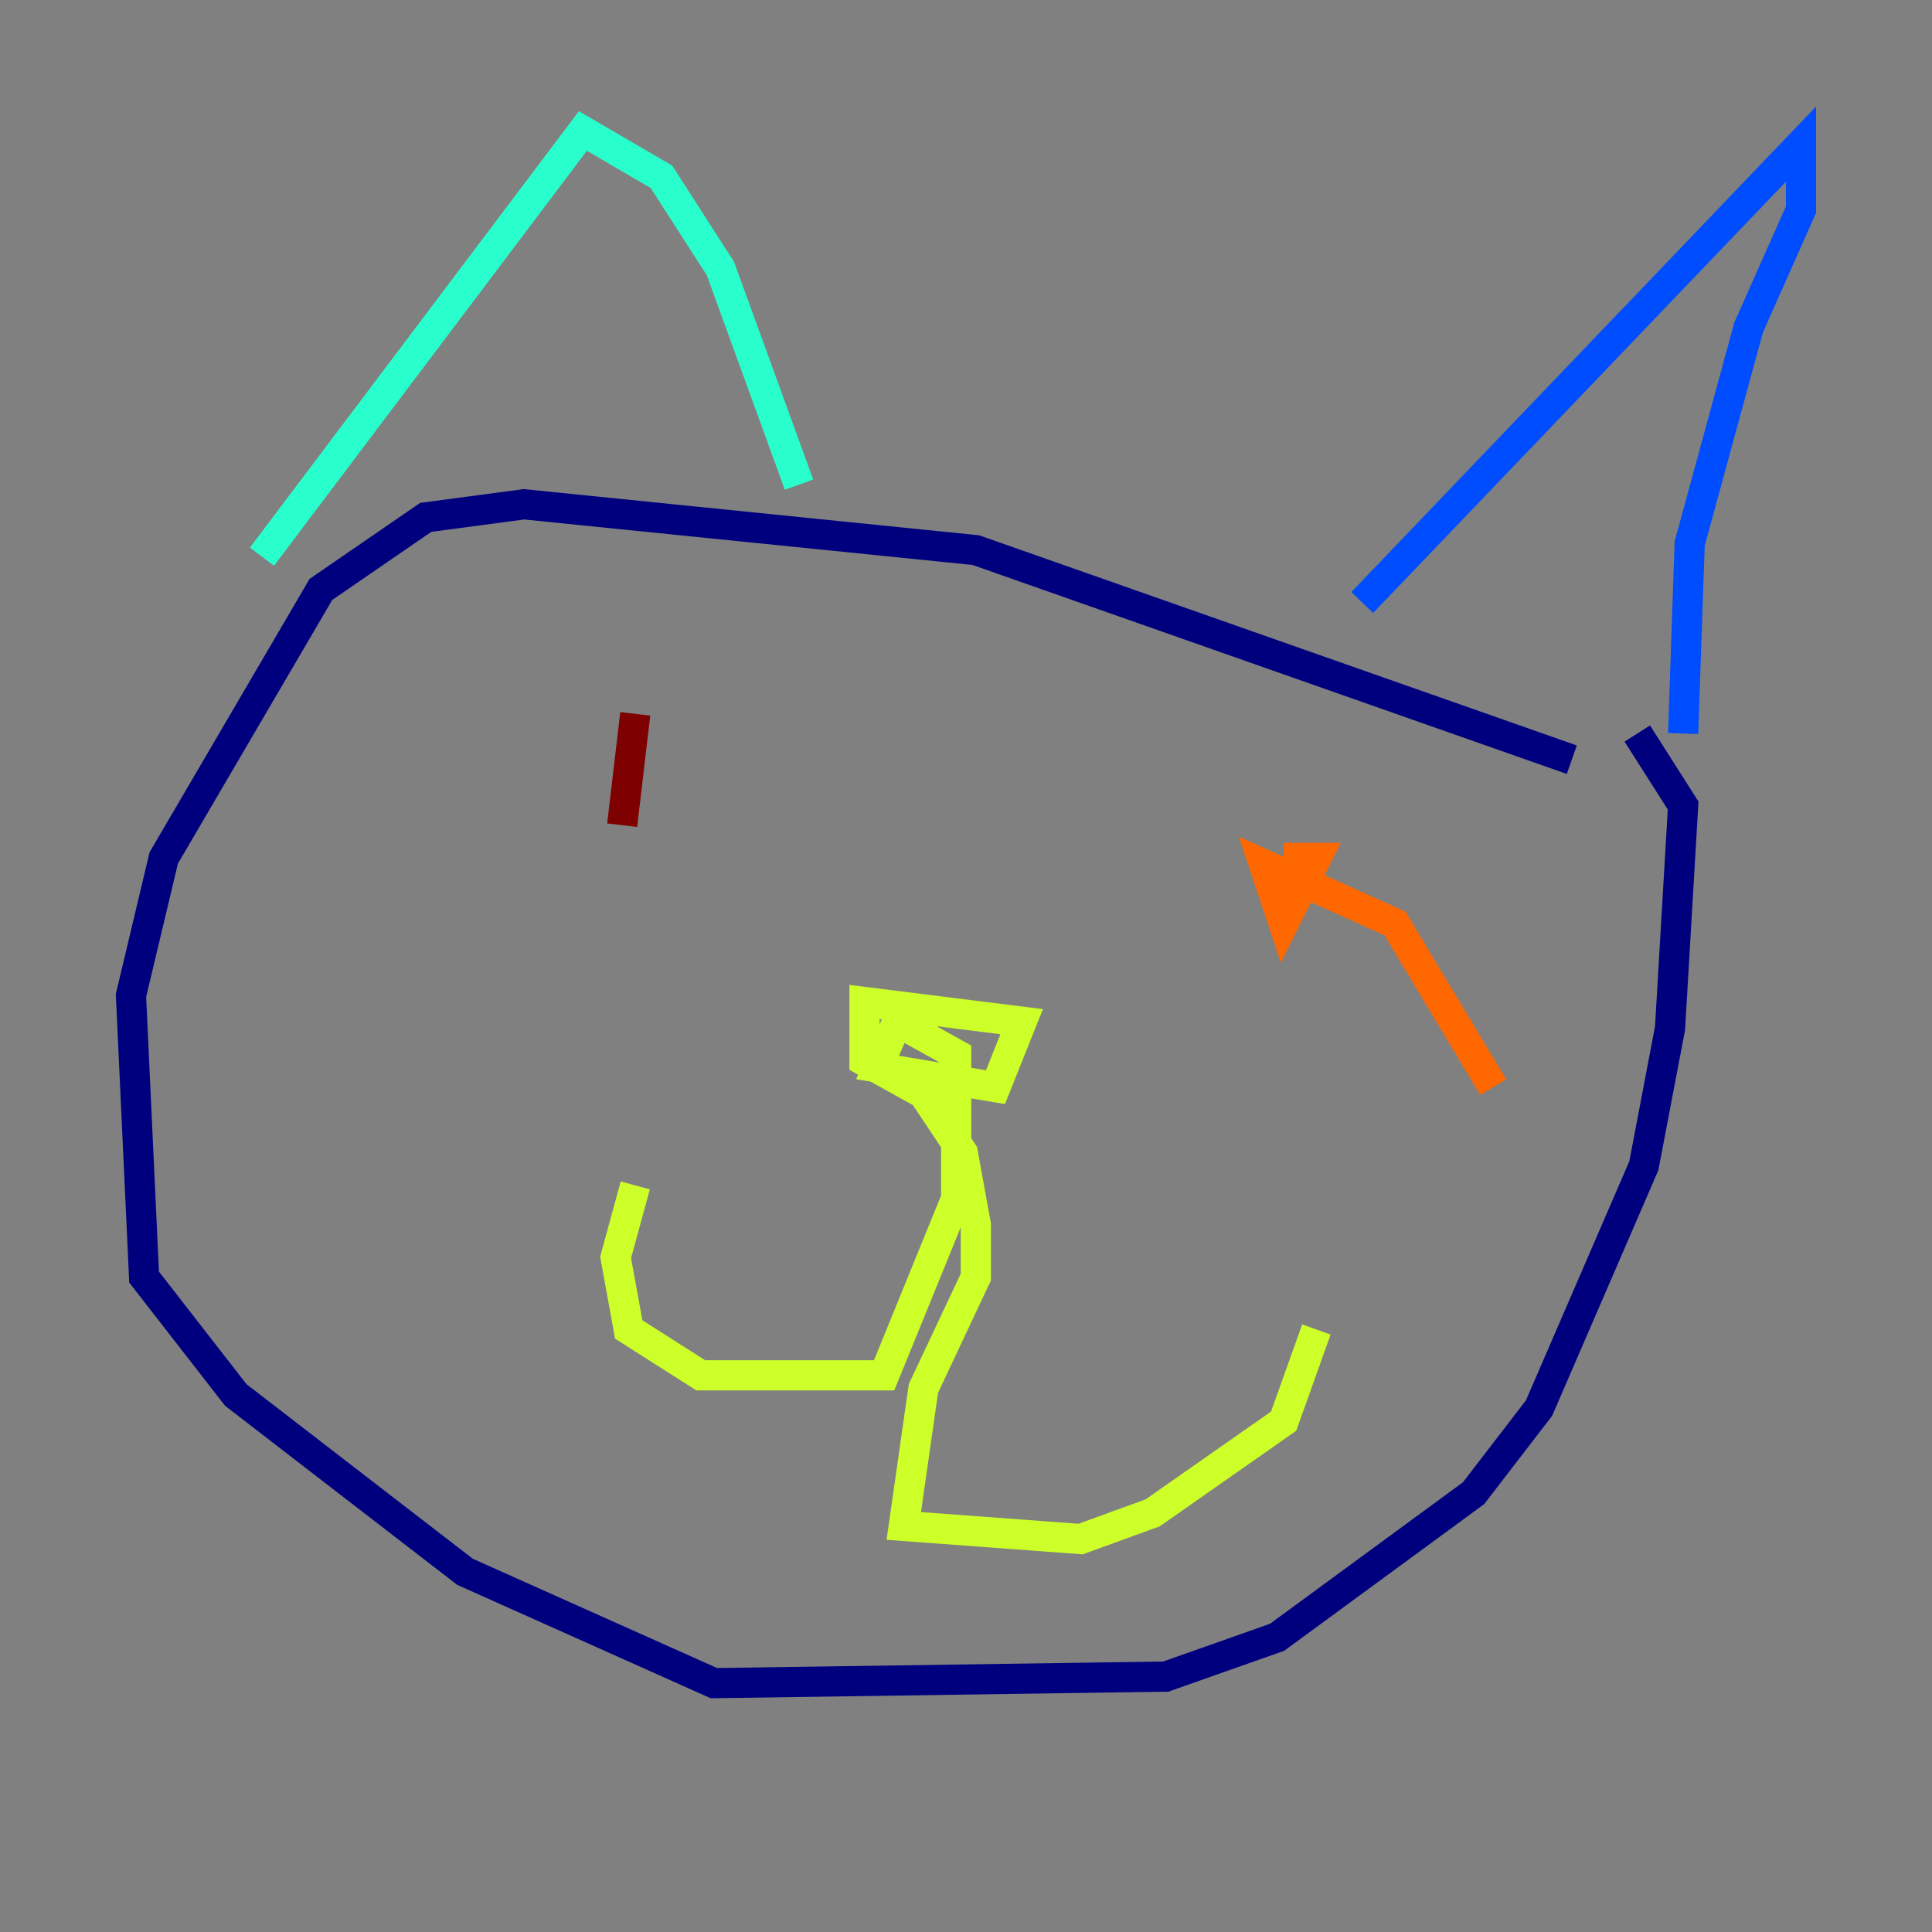 <?xml version="1.0" encoding="utf-8" ?>
<svg baseProfile="tiny" height="128" version="1.2" viewBox="0,0,128,128" width="128" xmlns="http://www.w3.org/2000/svg" xmlns:ev="http://www.w3.org/2001/xml-events" xmlns:xlink="http://www.w3.org/1999/xlink"><rect x="0" y="0" width="128" height="128" fill="#808080" stroke="none"/><defs /><polyline fill="none" points="104.136,50.332 64.651,36.447 34.712,33.41 28.203,34.278 21.261,39.051 10.848,56.841 8.678,65.953 9.546,84.61 15.62,92.42 30.807,104.136 47.295,111.512 77.234,111.078 84.61,108.475 97.627,98.929 101.966,93.288 108.909,77.234 110.644,68.122 111.512,53.37 108.475,48.597" stroke="#00007f" stroke-width="2" /><polyline fill="none" points="90.251,39.919 119.322,9.546 119.322,13.885 115.851,21.695 111.946,36.014 111.512,48.597" stroke="#004cff" stroke-width="2" /><polyline fill="none" points="17.356,36.881 38.617,8.678 43.824,11.715 47.729,17.79 52.936,32.108" stroke="#29ffcd" stroke-width="2" /><polyline fill="none" points="42.088,78.536 40.786,83.308 41.654,88.081 46.427,91.119 58.576,91.119 63.349,79.403 63.349,69.858 59.444,67.688 58.142,70.725 65.953,72.027 67.688,67.688 57.275,66.386 57.275,70.291 61.18,72.461 63.783,76.366 64.651,81.139 64.651,84.61 61.18,91.986 59.878,101.098 71.593,101.966 76.366,100.231 85.044,94.156 87.214,88.081" stroke="#cdff29" stroke-width="2" /><polyline fill="none" points="98.929,72.027 92.42,61.18 83.742,57.275 85.044,61.18 87.214,56.841 85.044,56.841" stroke="#ff6700" stroke-width="2" /><polyline fill="none" points="42.088,47.295 41.22,54.671" stroke="#7f0000" stroke-width="2" /></svg>